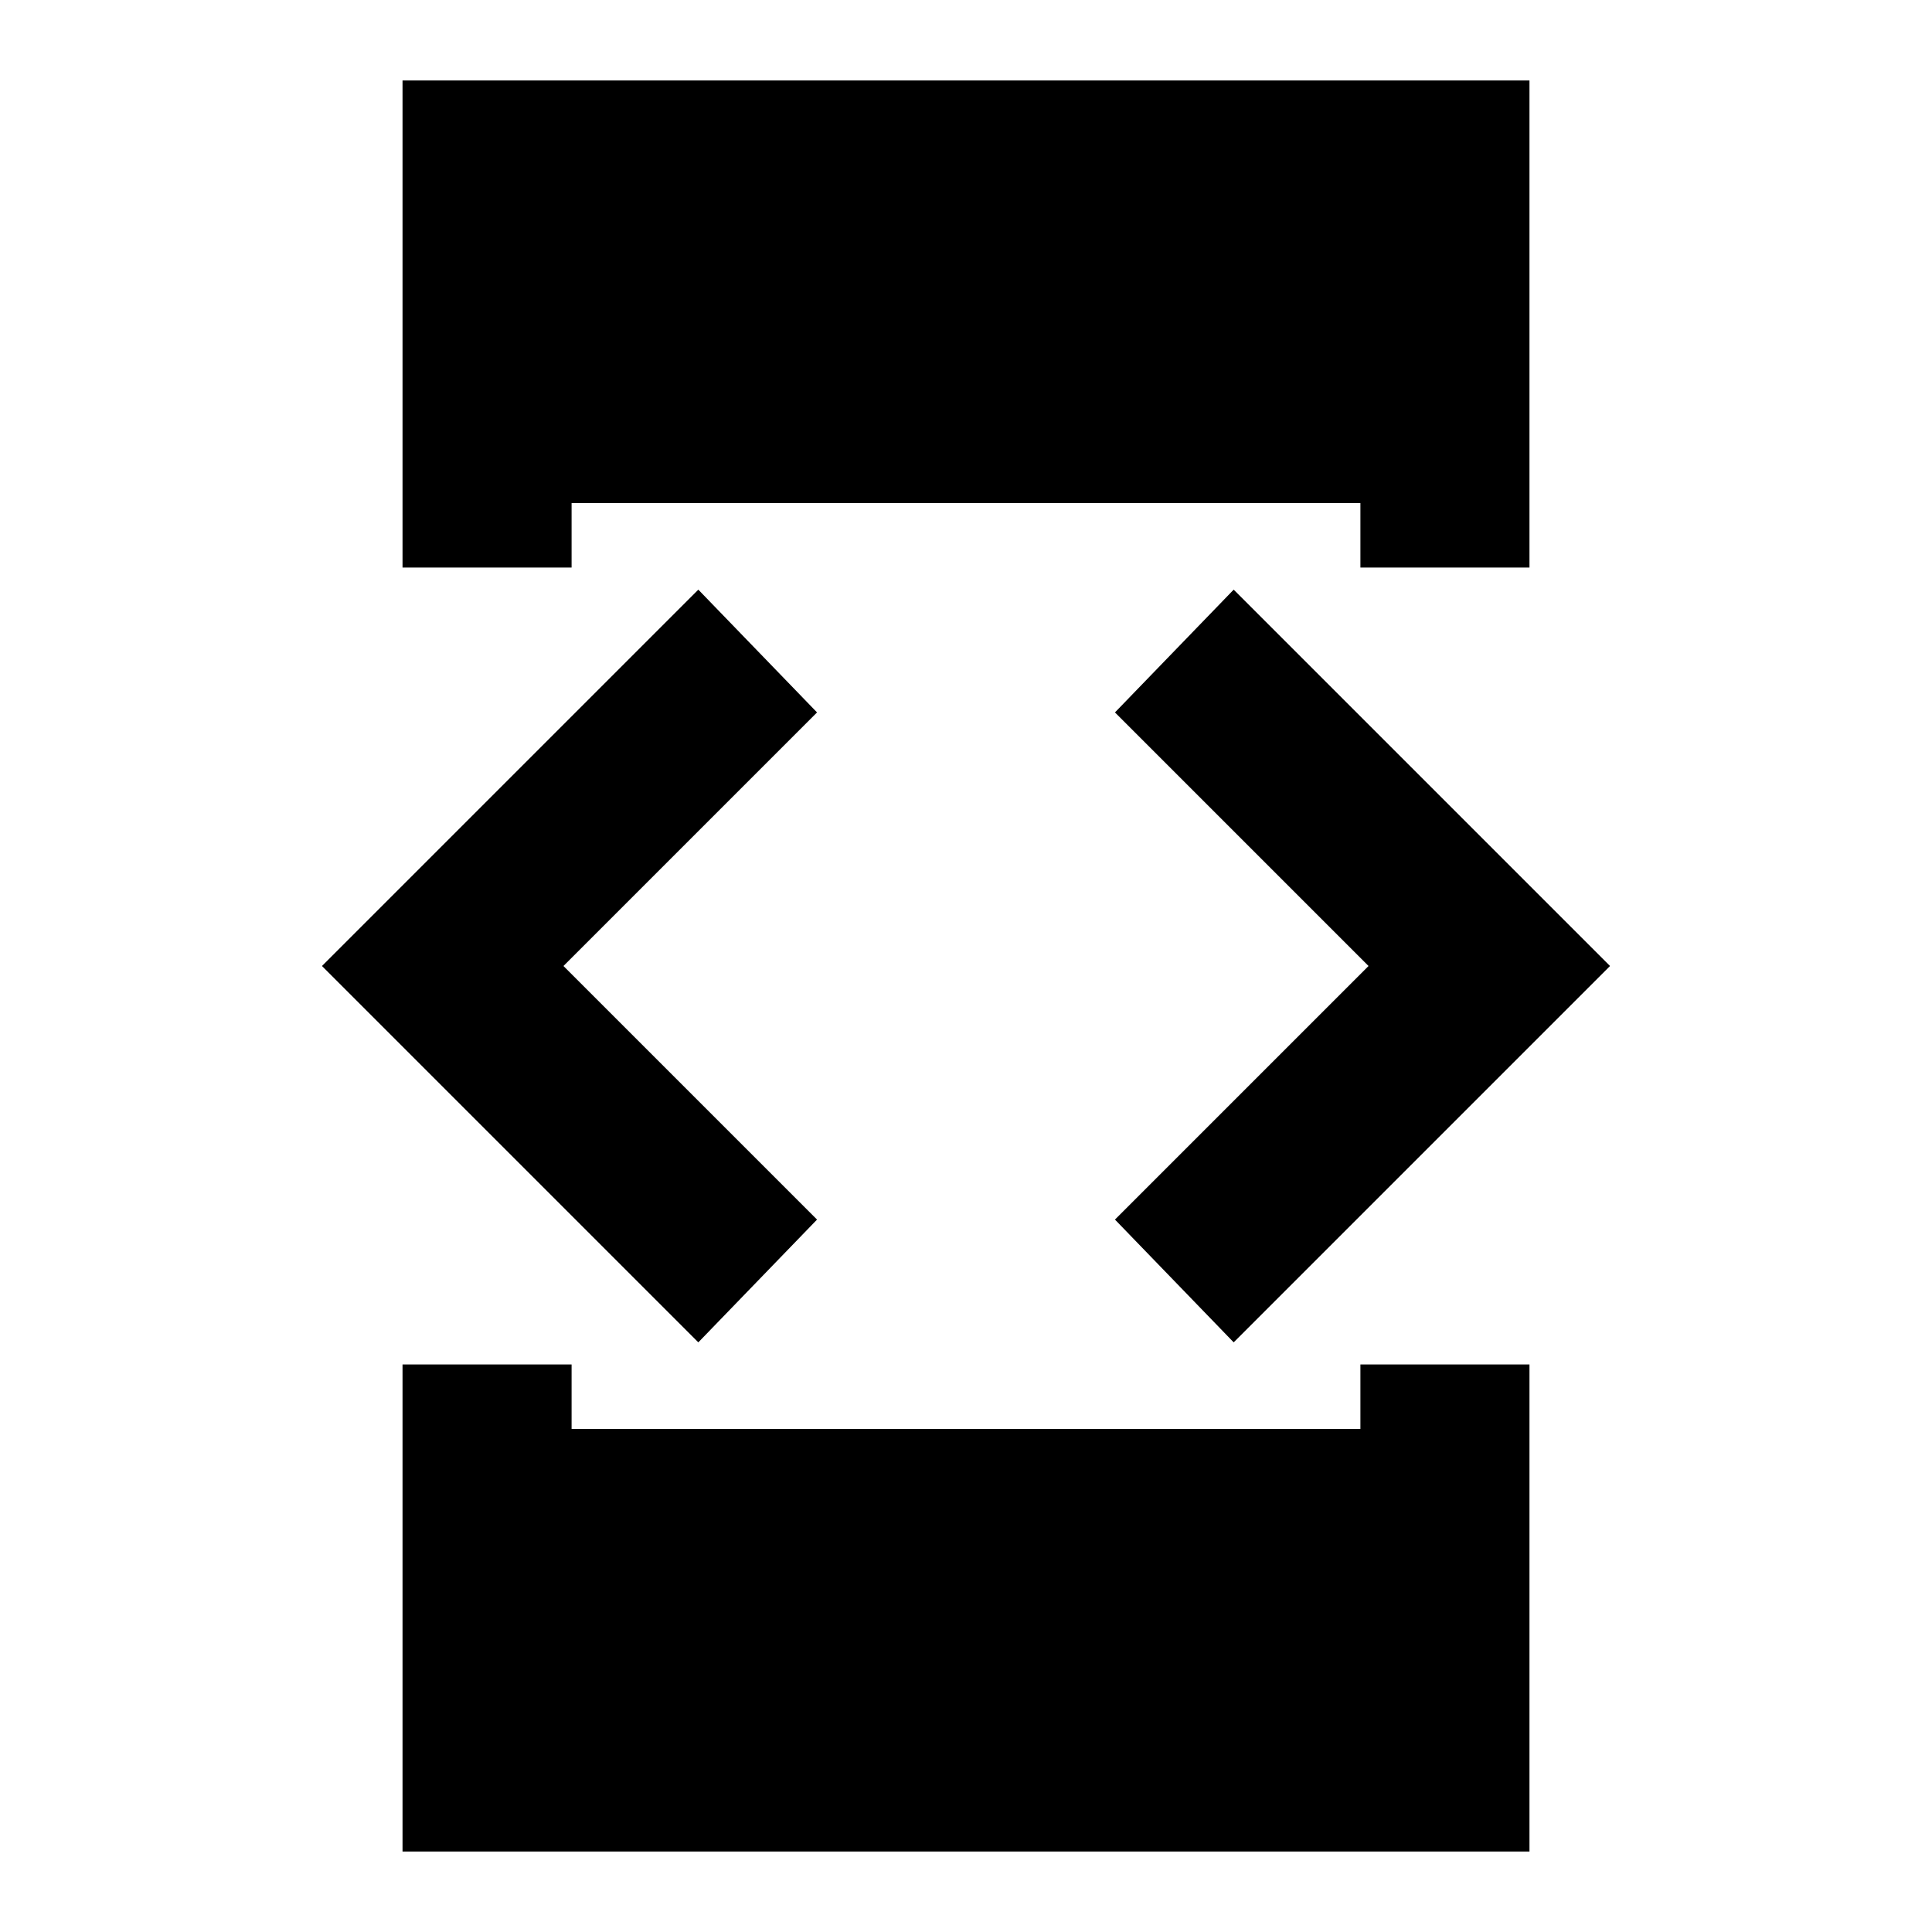 <svg xmlns="http://www.w3.org/2000/svg" height="20" width="20"><path d="M4.167 5.875V.833h11.666v5.042h-1.75v-.667H5.917v.667Zm0 13.292v-5.042h1.75v.667h8.166v-.667h1.75v5.042Zm8.604-5.271-1.229-1.271L14.167 10l-2.625-2.625 1.229-1.271L16.667 10Zm-5.542 0L3.333 10l3.896-3.896 1.229 1.271L5.833 10l2.625 2.625Z"/></svg>